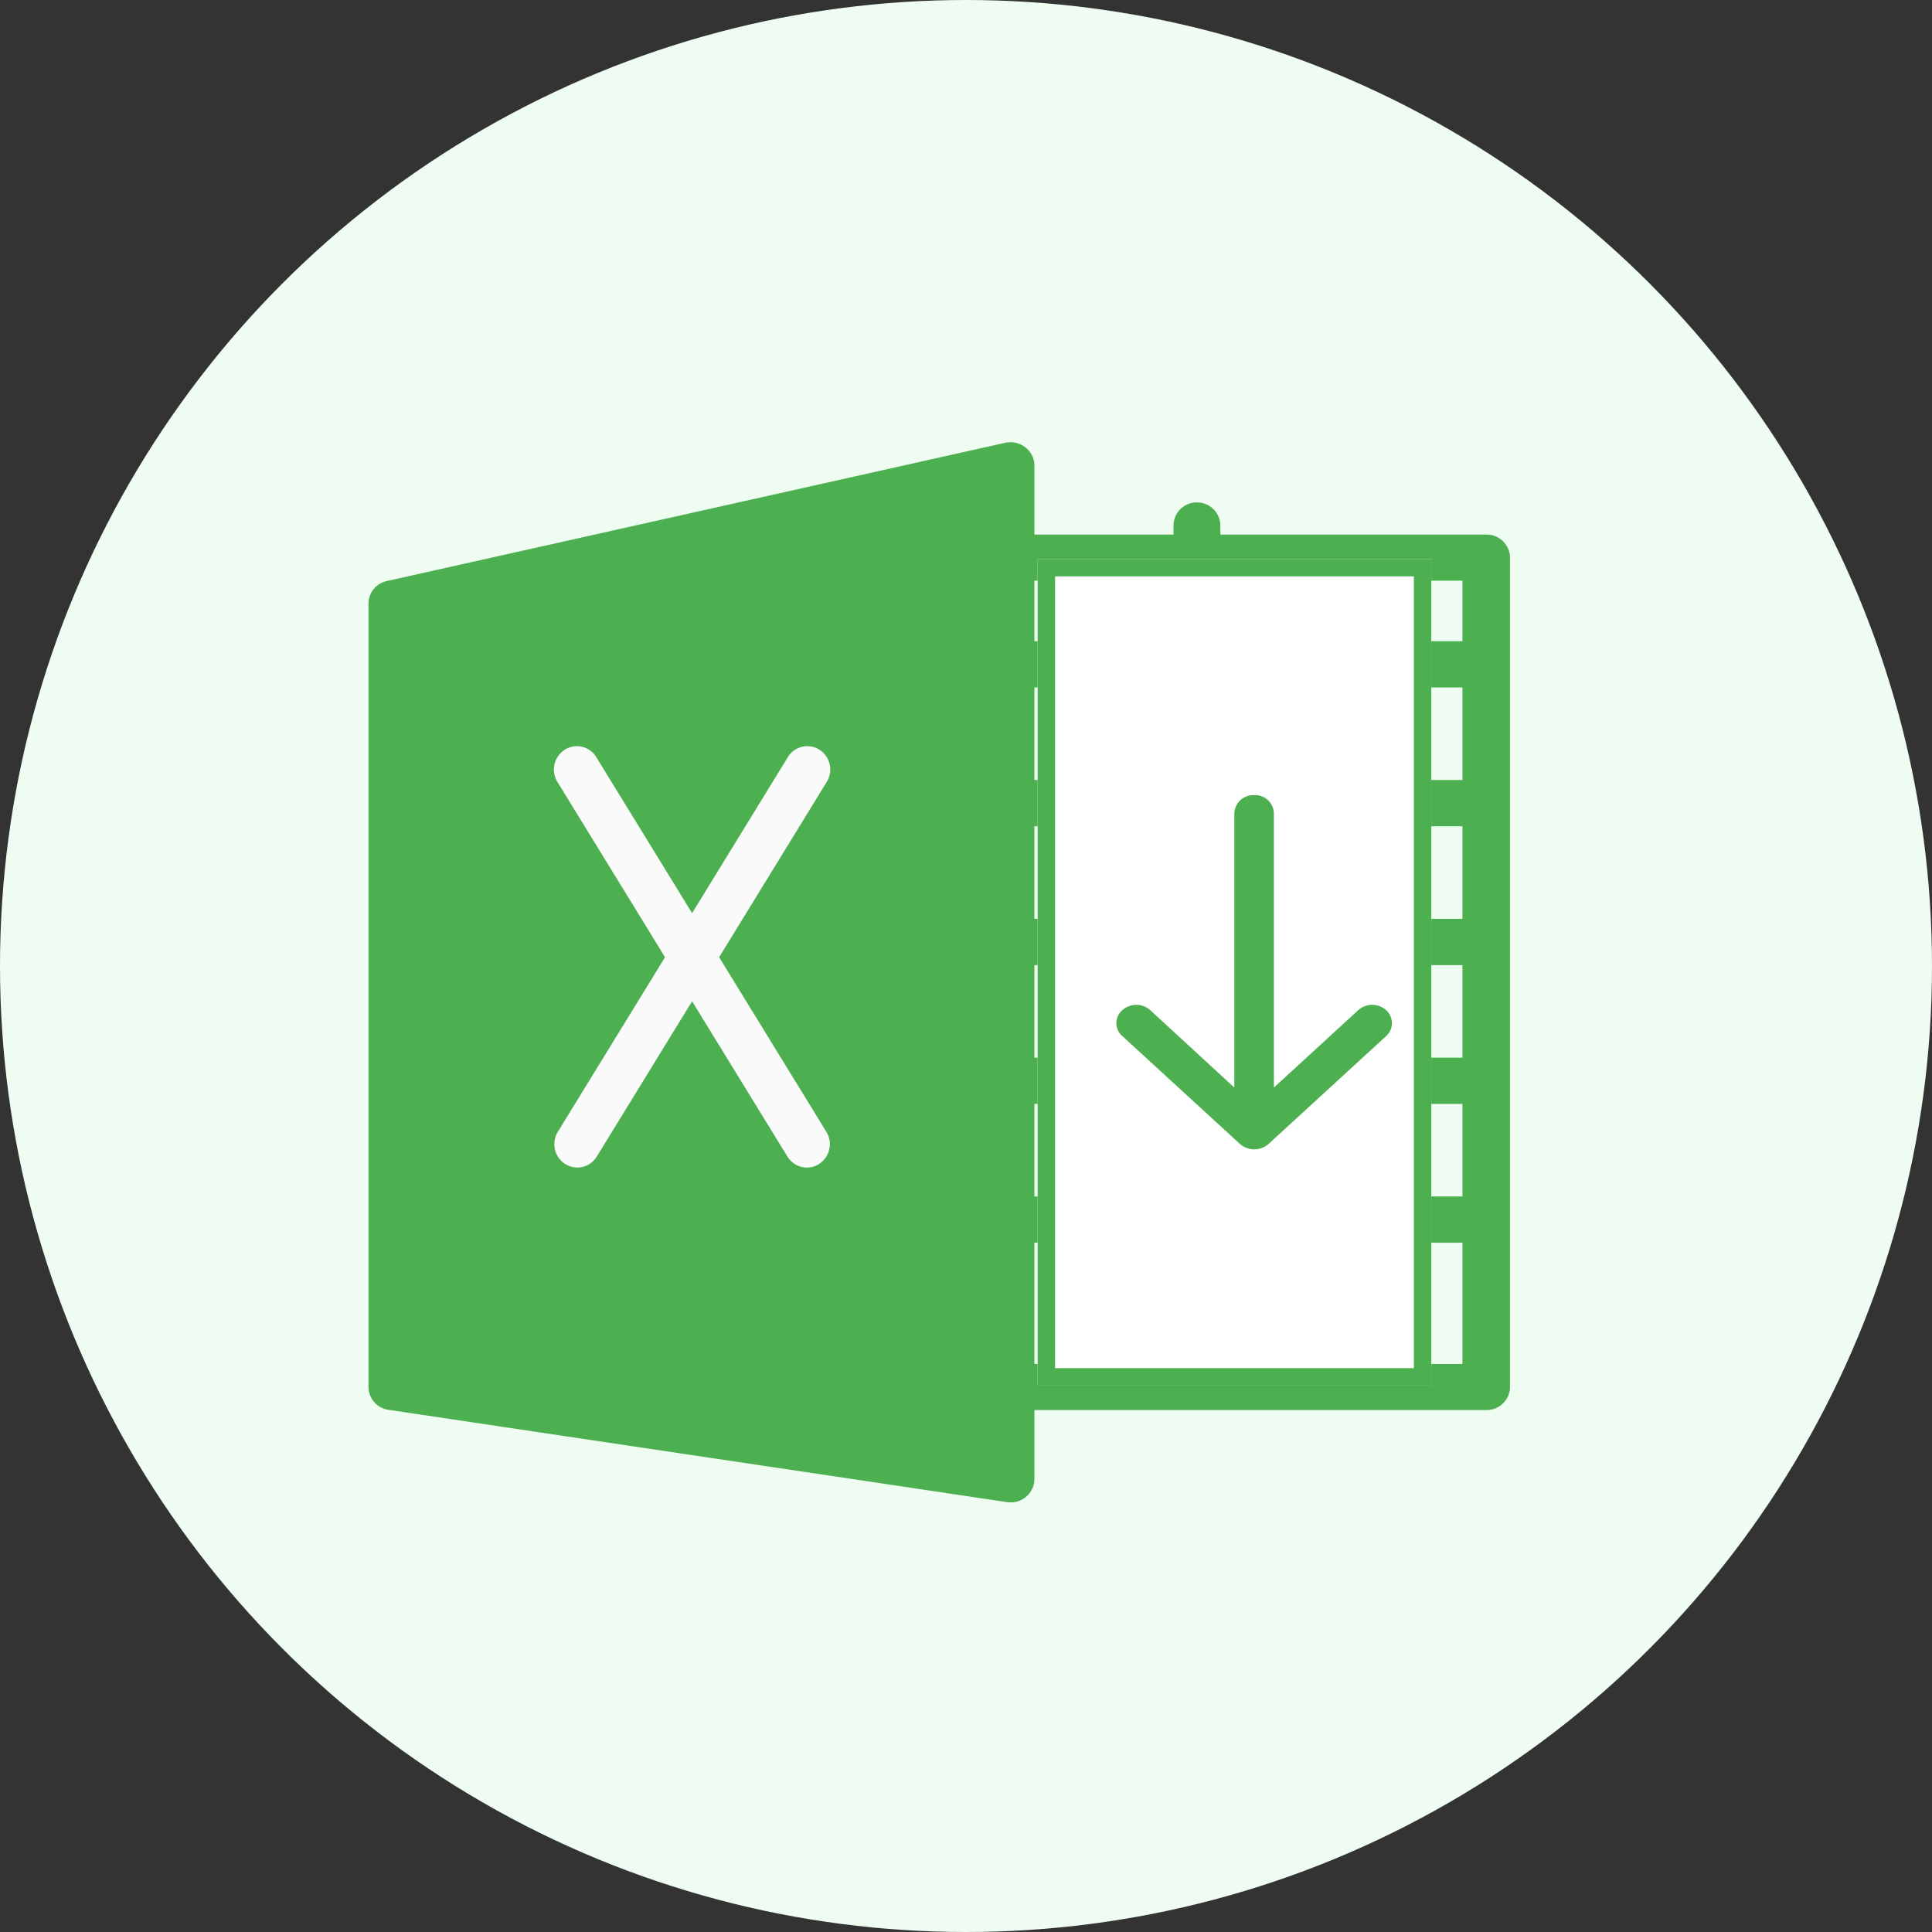<svg id="Group_1954" data-name="Group 1954" xmlns="http://www.w3.org/2000/svg" width="111" height="111" viewBox="0 0 111 111">
  <rect x="0" y="0" width="111" height="111" fill="#333333" stroke="none"/>
  <circle id="Ellipse_1" data-name="Ellipse 1" cx="55.5" cy="55.5" r="55.5" fill="#eefcf2"/>
  <g id="Group_3" data-name="Group 3" transform="translate(21.172 25.407)">
    <g id="excel" transform="translate(0 0)">
      <g id="Group" transform="translate(0 0)">
        <path id="Path" d="M37.743.3A1.4,1.4,0,0,0,36.585.032L1.06,7.974A1.333,1.333,0,0,0,0,9.277V54.286a1.338,1.338,0,0,0,1.159,1.308l35.524,5.3a1.361,1.361,0,0,0,1.558-1.107,1.286,1.286,0,0,0,.016-.2V1.334A1.308,1.308,0,0,0,37.743.3Z" transform="translate(0 0)" fill="#4caf50"/>
        <path id="Path-2" data-name="Path" d="M28.693,50.3H1.366a1.325,1.325,0,1,1,0-2.648h25.96V2.648H1.366A1.346,1.346,0,0,1,0,1.324,1.346,1.346,0,0,1,1.366,0H28.693a1.346,1.346,0,0,1,1.366,1.324V48.981A1.345,1.345,0,0,1,28.693,50.3Z" transform="translate(35.524 5.306)" fill="#4caf50"/>
      </g>
      <g id="Group-2" data-name="Group" transform="translate(10.654 17.461)">
        <path id="Path-3" data-name="Path" d="M14.533,24.208a1.314,1.314,0,0,1-1.119-.631L.223,2.091A1.358,1.358,0,0,1,.585.227,1.3,1.3,0,0,1,2.415.6q.024.036.045.074L15.651,22.156a1.357,1.357,0,0,1-.424,1.85A1.3,1.3,0,0,1,14.533,24.208Z" transform="translate(0 0.003)" fill="#fafafa"/>
        <path id="Path-4" data-name="Path" d="M1.316,24.211A1.331,1.331,0,0,1,0,22.865a1.362,1.362,0,0,1,.2-.709L13.391.67a1.306,1.306,0,0,1,1.8-.488,1.356,1.356,0,0,1,.48,1.835q-.022.038-.045.074L2.438,23.577A1.314,1.314,0,0,1,1.316,24.211Z" transform="translate(0.025 0)" fill="#fafafa"/>
      </g>
      <g id="Group-3" data-name="Group" transform="translate(35.492 3.458)">
        <path id="Path-5" data-name="Path" d="M1.345,50.51A1.337,1.337,0,0,1,0,49.181V1.329A1.337,1.337,0,0,1,1.345,0,1.337,1.337,0,0,1,2.69,1.329V49.181A1.337,1.337,0,0,1,1.345,50.51Z" transform="translate(10.758 0)" fill="#4caf50"/>
        <path id="Path-6" data-name="Path" d="M28.24,2.658H1.345A1.337,1.337,0,0,1,0,1.329,1.337,1.337,0,0,1,1.345,0H28.24a1.337,1.337,0,0,1,1.345,1.329A1.337,1.337,0,0,1,28.24,2.658Z" transform="translate(0 39.876)" fill="#4caf50"/>
        <path id="Path-7" data-name="Path" d="M28.24,2.658H1.345A1.337,1.337,0,0,1,0,1.329,1.337,1.337,0,0,1,1.345,0H28.24a1.337,1.337,0,0,1,1.345,1.329A1.337,1.337,0,0,1,28.24,2.658Z" transform="translate(0 31.901)" fill="#4caf50"/>
        <path id="Path-8" data-name="Path" d="M28.24,2.658H1.345A1.337,1.337,0,0,1,0,1.329,1.337,1.337,0,0,1,1.345,0H28.24a1.337,1.337,0,0,1,1.345,1.329A1.337,1.337,0,0,1,28.24,2.658Z" transform="translate(0 23.926)" fill="#4caf50"/>
        <path id="Path-9" data-name="Path" d="M28.24,2.658H1.345A1.337,1.337,0,0,1,0,1.329,1.337,1.337,0,0,1,1.345,0H28.24a1.337,1.337,0,0,1,1.345,1.329A1.337,1.337,0,0,1,28.24,2.658Z" transform="translate(0 15.95)" fill="#4caf50"/>
        <path id="Path-10" data-name="Path" d="M28.24,2.658H1.345A1.337,1.337,0,0,1,0,1.329,1.337,1.337,0,0,1,1.345,0H28.24a1.337,1.337,0,0,1,1.345,1.329A1.337,1.337,0,0,1,28.24,2.658Z" transform="translate(0 7.975)" fill="#4caf50"/>
      </g>
    </g>
    <g id="Rectangle" transform="translate(38.445 6.707)" fill="#fff" stroke="#4caf50" stroke-miterlimit="10" stroke-width="1">
      <rect width="22.615" height="47.491" stroke="none"/>
      <rect x="0.5" y="0.5" width="21.615" height="46.491" fill="none"/>
    </g>
    <g id="download-arrow" transform="translate(42.968 20.276)">
      <path id="Path-11" data-name="Path" d="M13.89,12.36a1.2,1.2,0,0,1,1.613,0,1,1,0,0,1,0,1.48l-6.759,6.2a1.245,1.245,0,0,1-1.646,0L.338,13.84a.978.978,0,0,1,0-1.48,1.2,1.2,0,0,1,1.613,0L6.776,16.8V1.036A1.092,1.092,0,0,1,7.92,0,1.079,1.079,0,0,1,9.05,1.036V16.8Z" transform="translate(0)" fill="#4caf50"/>
    </g>
  </g>
</svg>
